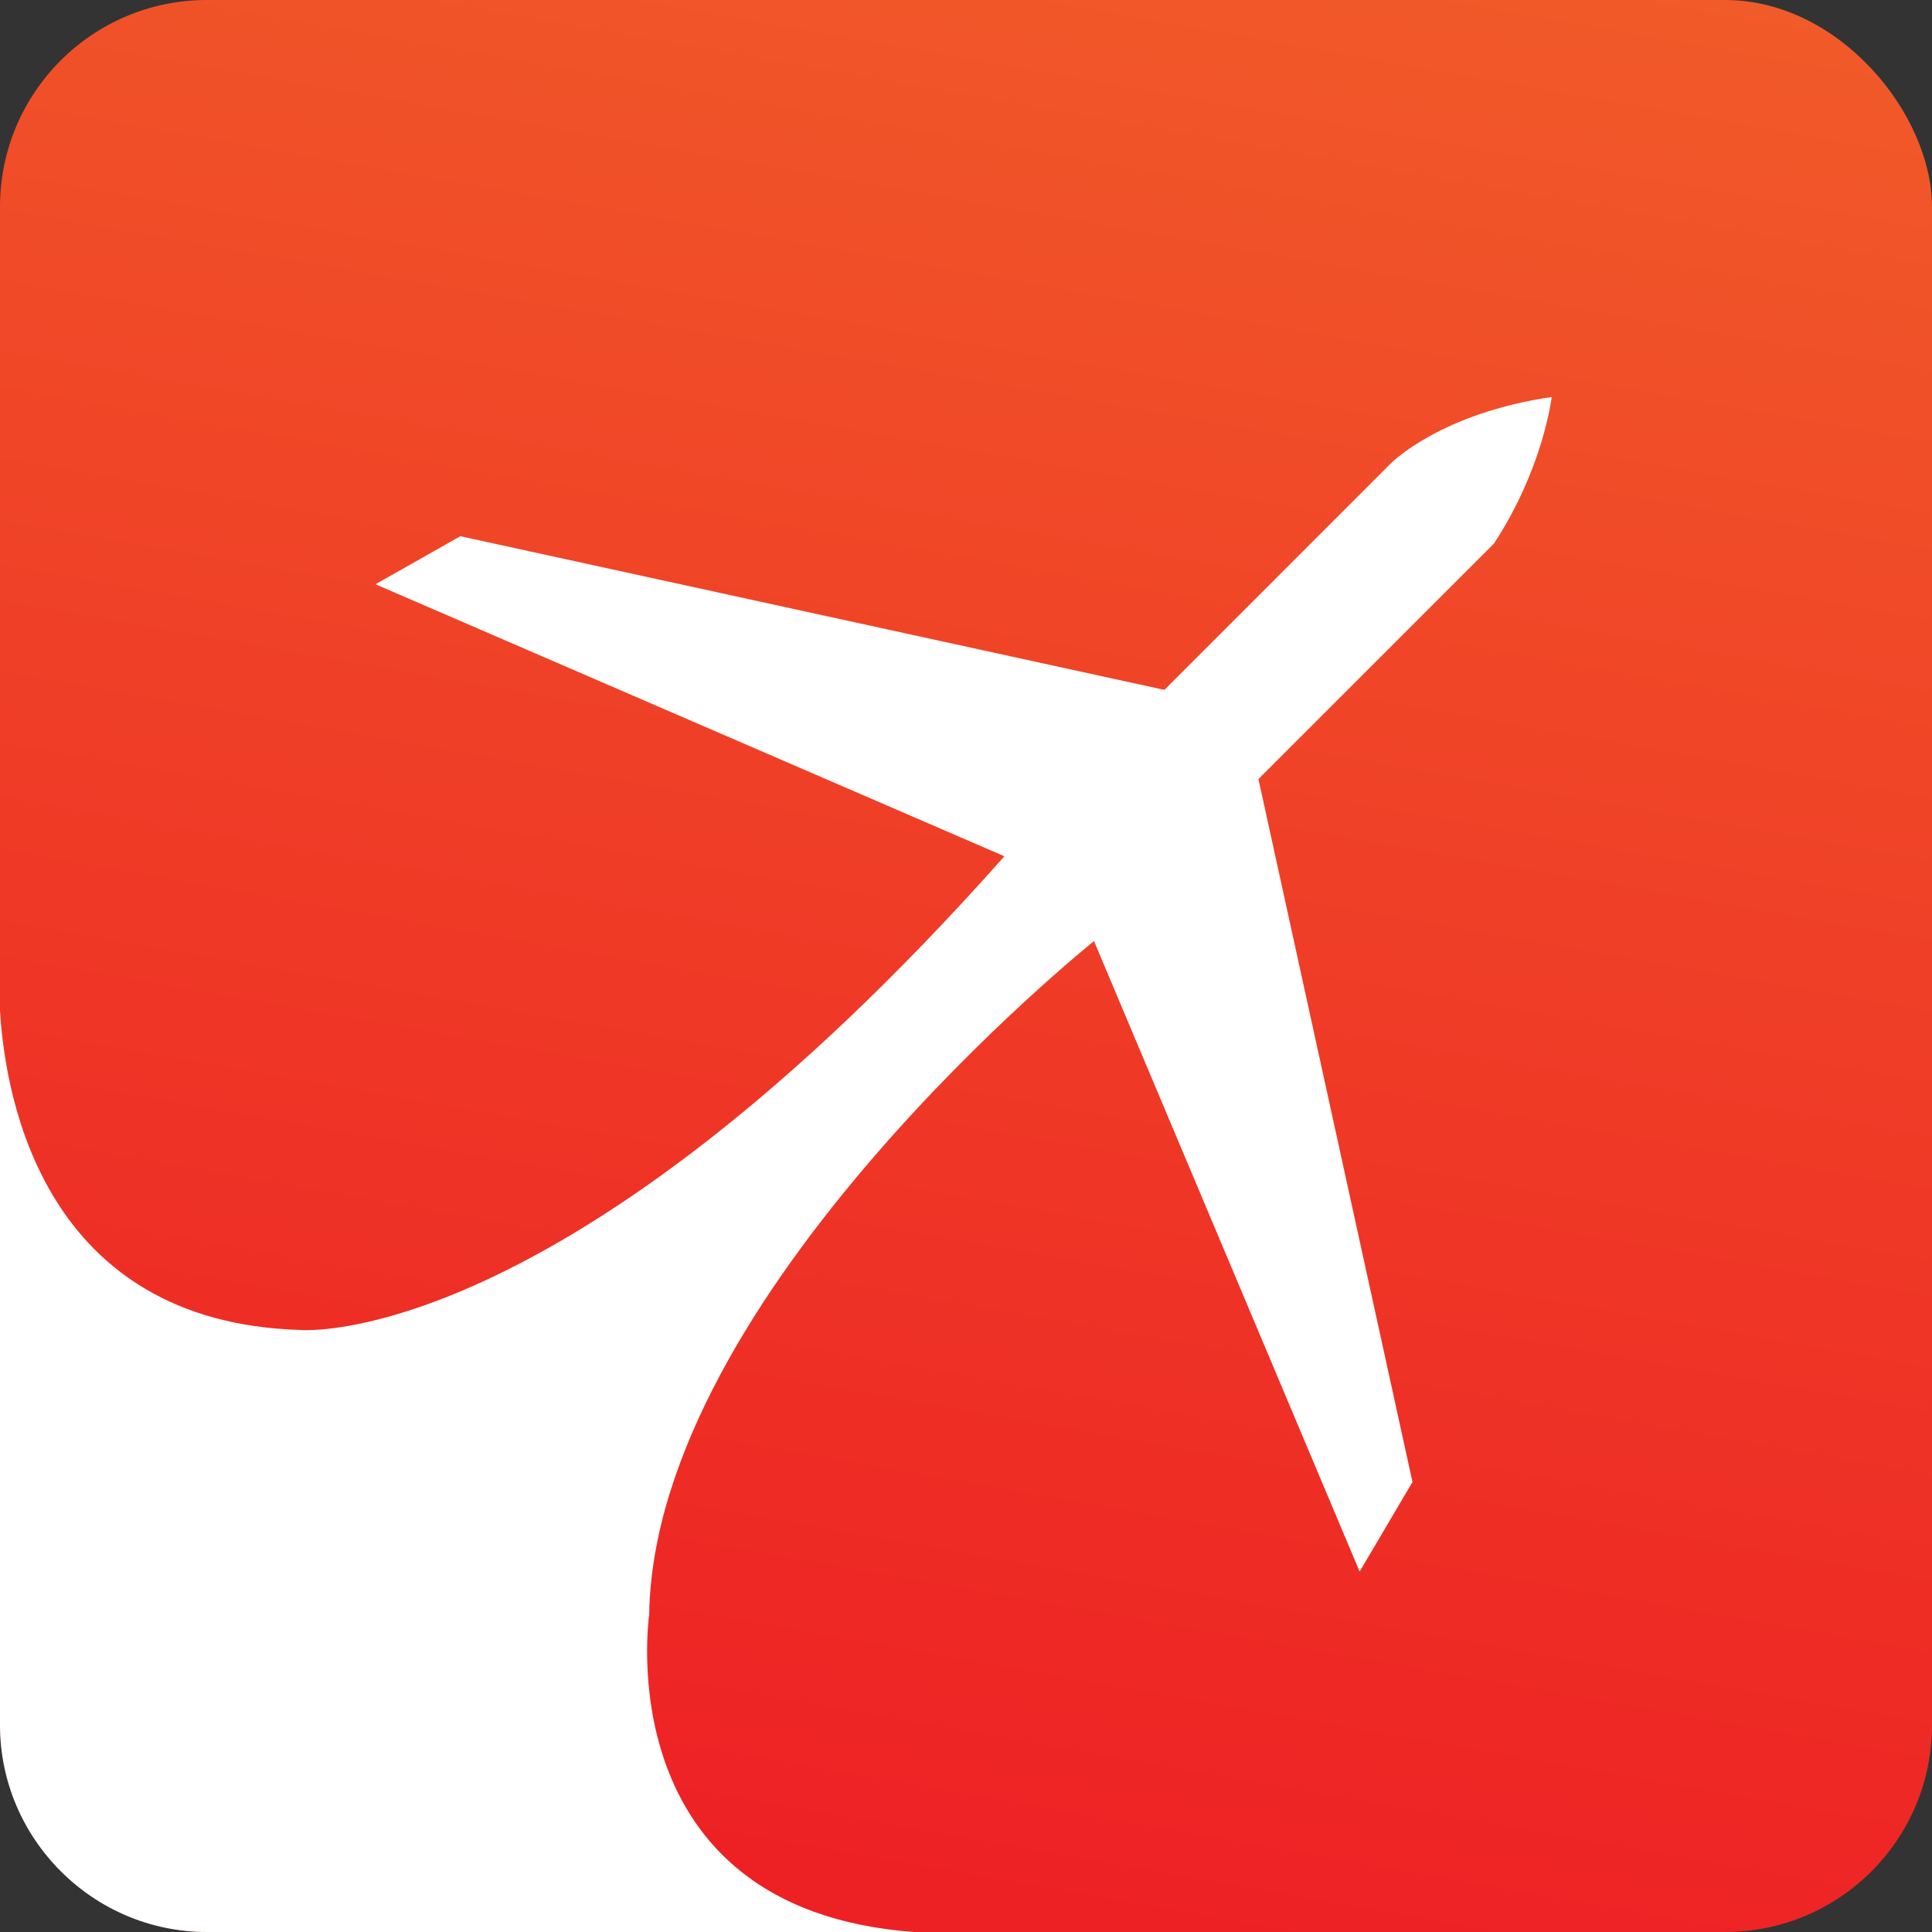 <?xml version="1.0" encoding="UTF-8"?>
<svg id="Layer_1" data-name="Layer 1" xmlns="http://www.w3.org/2000/svg" xmlns:xlink="http://www.w3.org/1999/xlink" viewBox="0 0 1200 1200">
  <rect x="0" y="0" width="1200" height="1200" fill="#333333" stroke="none"/>
  <defs>
    <style>
      .cls-1 {
        fill: url(#linear-gradient-2);
      }

      .cls-2 {
        fill: url(#linear-gradient);
      }
    </style>
    <linearGradient id="linear-gradient" x1="717.16" y1="-64.47" x2="482.84" y2="1264.47" gradientUnits="userSpaceOnUse">
      <stop offset="0" stop-color="#f15a29"/>
      <stop offset="1" stop-color="#ed1c24"/>
    </linearGradient>
    <linearGradient id="linear-gradient-2" x1="0" y1="723.3" x2="963.8" y2="723.3" gradientUnits="userSpaceOnUse">
      <stop offset="0" stop-color="#fff"/>
      <stop offset="1" stop-color="#fff"/>
    </linearGradient>
  </defs>
  <rect class="cls-2" width="1200" height="1200" rx="128.47" ry="128.47"/>
  <path class="cls-1" d="m928,337.55l-146.36,146.34,95.68,436.61-32.82,55.65-164.99-391.62s-273.31,218.69-276.29,418.45c0,0-26.92,182.86,164.47,197.02H128.47c-70.66,0-128.47-57.81-128.47-128.47v-443.74c3.33,55.18,27.5,193.49,186.51,198.28,0,0,163.01,14.89,437.34-294.22l-390.63-168.96,52.7-29.84,437.31,95.45,141.14-141.17s30.83-30.8,99.42-40.73c0,0-4.99,43.74-35.8,90.95Z"/>
</svg>